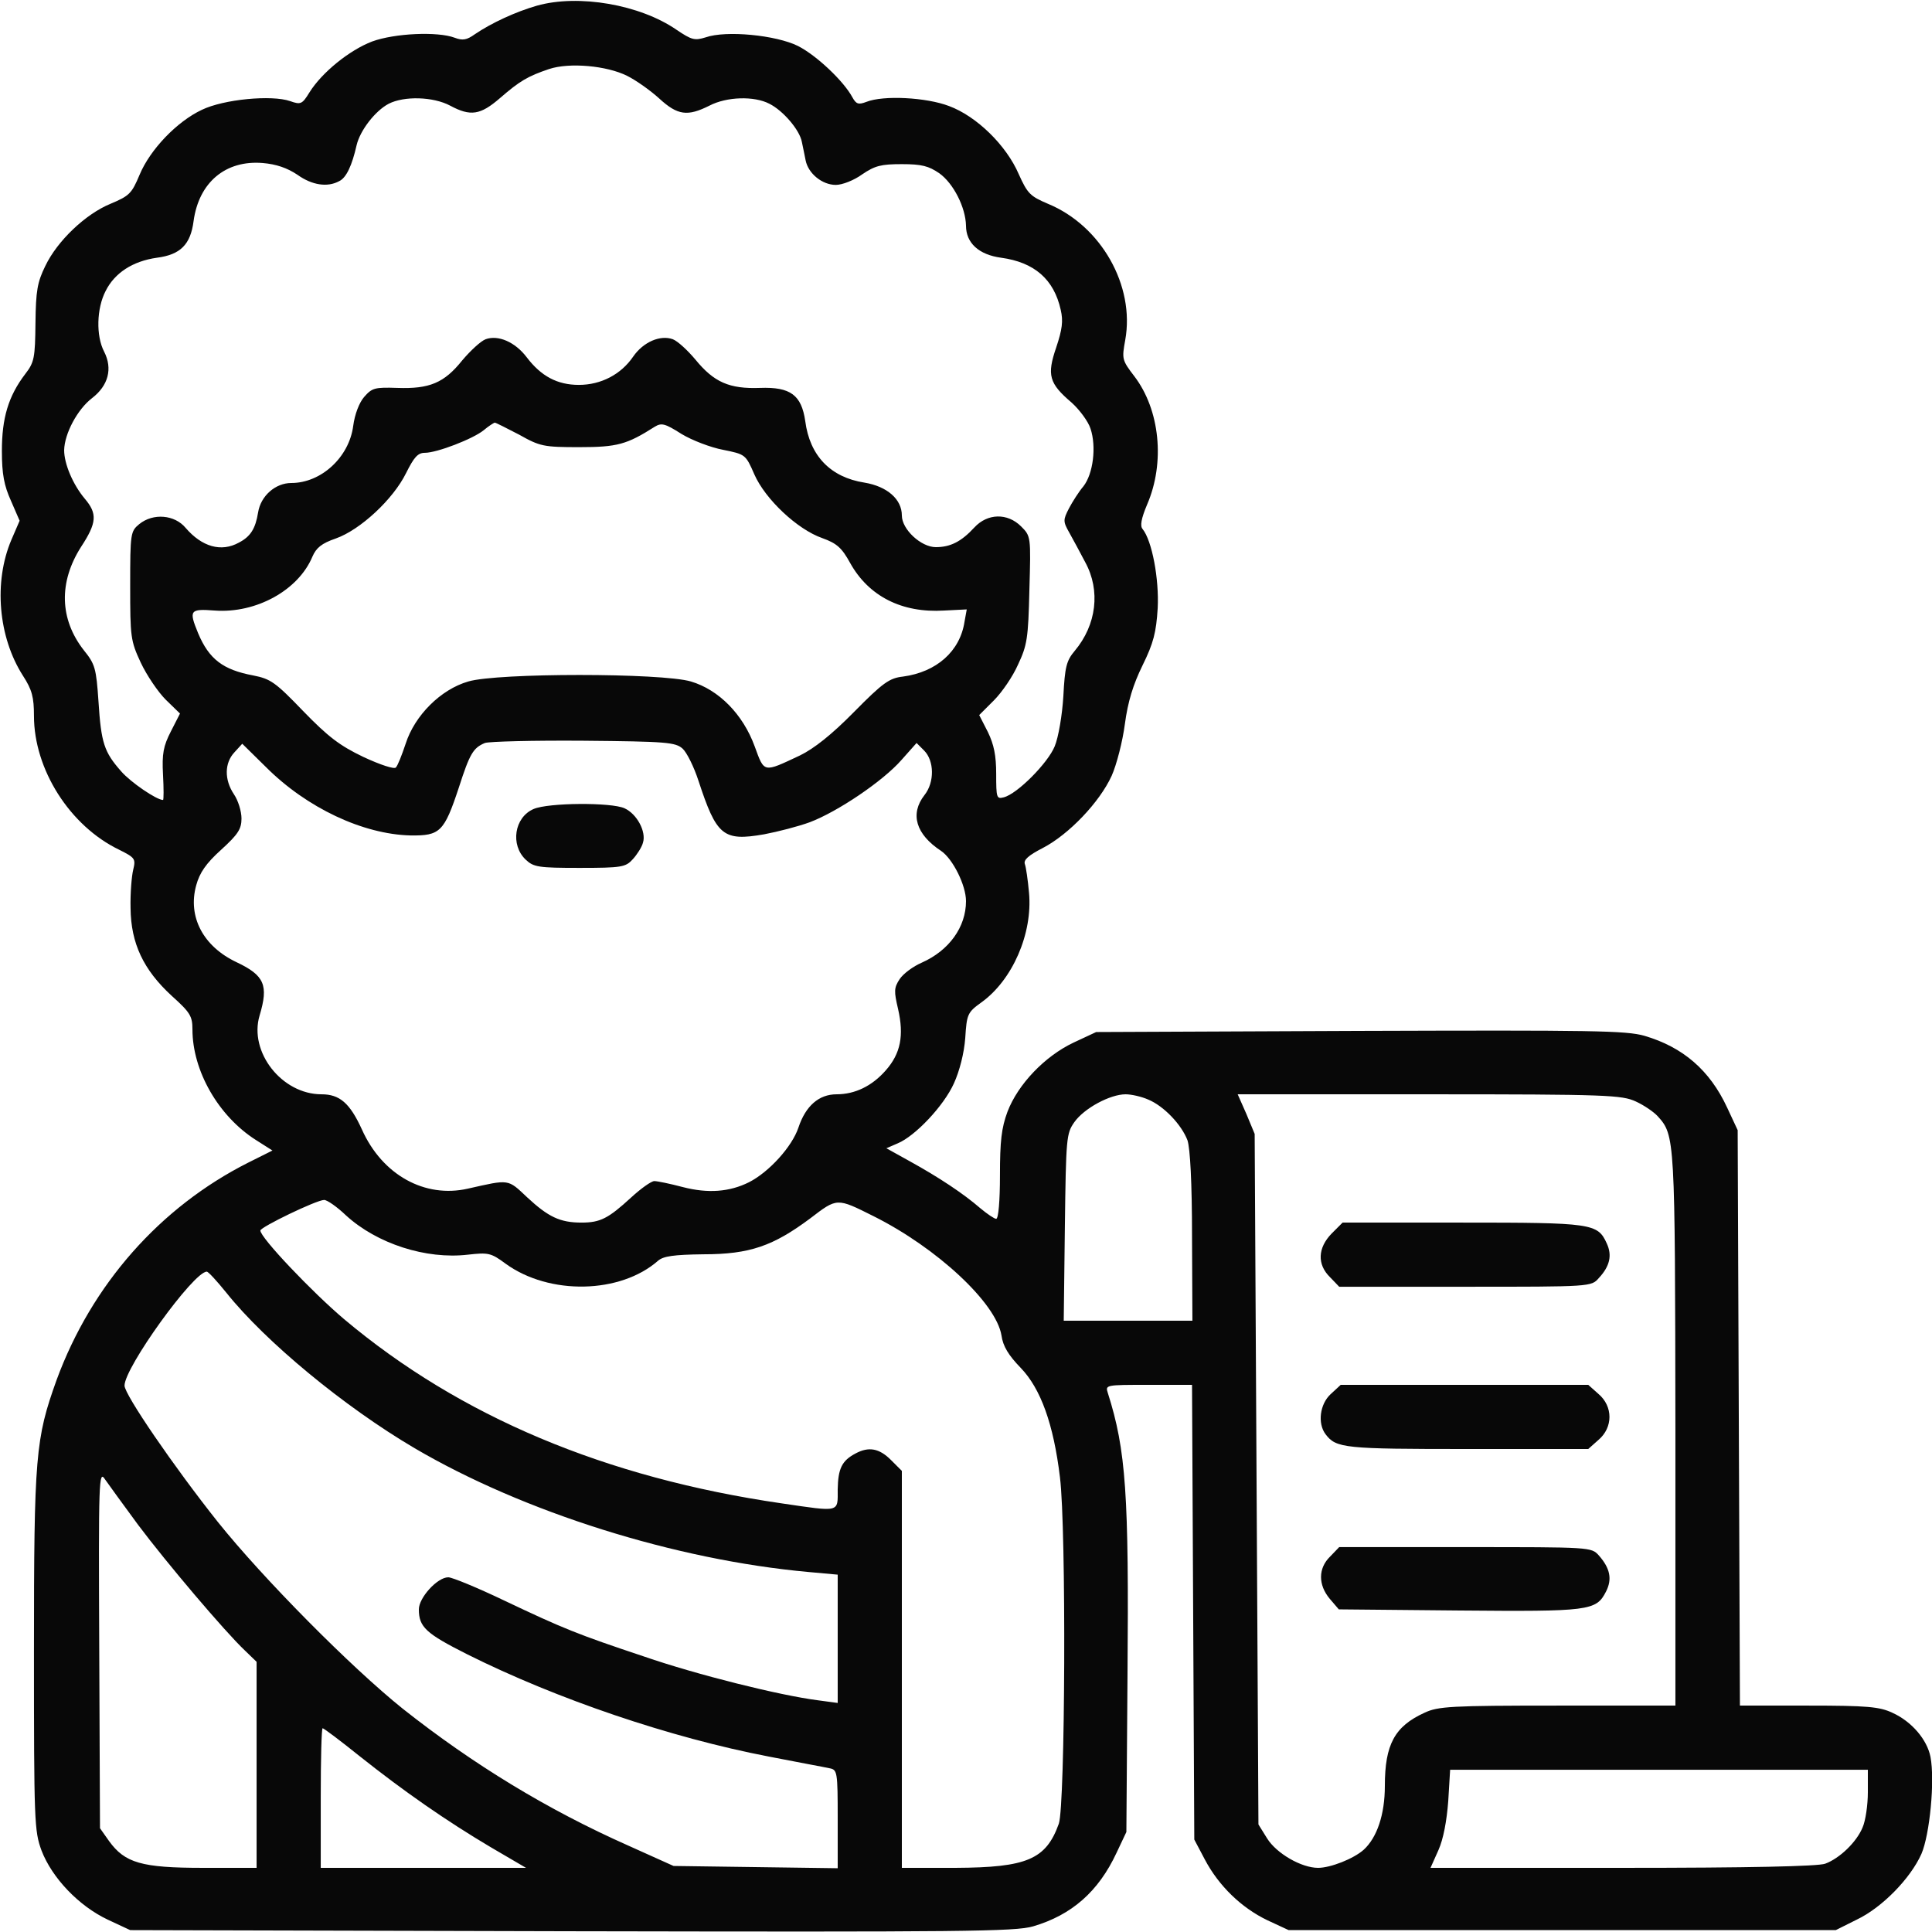 <?xml version="1.0" standalone="no"?>
<!DOCTYPE svg PUBLIC "-//W3C//DTD SVG 20010904//EN"
 "http://www.w3.org/TR/2001/REC-SVG-20010904/DTD/svg10.dtd">
<svg version="1.0" xmlns="http://www.w3.org/2000/svg"
 width="40px" height="40px" viewBox="0 0 512 512"
 preserveAspectRatio="xMidYMid meet">

<g transform="translate(0,512) scale(0.1,-0.1)"
fill="#080808" stroke="none">
<path d="M1423 5105 c-56 -16 -121 -46 -165 -76 -21 -15 -32 -17 -53 -9 -45
17 -159 12 -219 -10 -60 -23 -133 -82 -166 -135 -19 -31 -23 -33 -51 -23 -49
17 -176 5 -234 -23 -66 -31 -137 -105 -165 -172 -21 -50 -27 -56 -77 -77 -66
-27 -141 -98 -173 -165 -21 -43 -25 -65 -26 -151 -1 -92 -3 -104 -27 -135 -45
-59 -62 -117 -62 -204 0 -62 6 -92 24 -132 l23 -53 -22 -51 c-47 -111 -35
-257 31 -360 24 -37 29 -57 29 -106 0 -142 95 -292 226 -355 42 -21 44 -24 37
-53 -4 -16 -8 -62 -7 -102 1 -93 34 -163 109 -232 49 -44 55 -54 55 -89 0
-110 69 -230 168 -293 l44 -28 -64 -32 c-234 -118 -415 -323 -508 -576 -56
-156 -60 -200 -60 -719 0 -453 1 -476 20 -528 28 -73 99 -147 175 -183 l60
-28 1169 -3 c1041 -2 1176 -1 1224 13 102 30 173 92 221 195 l26 55 3 415 c4
480 -4 597 -52 748 -7 22 -7 22 108 22 l115 0 3 -602 3 -603 28 -53 c37 -70
97 -128 166 -161 l56 -26 725 0 725 0 56 28 c67 32 142 109 171 174 22 51 36
194 24 257 -9 46 -50 94 -101 117 -34 16 -67 19 -222 19 l-182 0 -3 763 -3
762 -28 60 c-46 99 -117 160 -219 190 -49 14 -139 15 -754 13 l-699 -3 -60
-28 c-76 -36 -147 -110 -175 -183 -16 -43 -20 -78 -20 -169 0 -67 -4 -115 -10
-115 -5 0 -24 13 -42 28 -45 39 -110 82 -186 124 l-63 35 30 13 c46 19 122 99
149 159 15 33 27 80 30 120 4 63 6 68 42 94 83 59 137 183 127 291 -3 34 -8
68 -11 76 -4 11 9 23 48 43 69 36 150 121 182 191 13 29 29 91 35 137 8 60 22
105 47 156 29 59 36 87 40 151 4 78 -15 179 -40 210 -7 8 -4 27 12 65 48 111
34 251 -34 340 -33 43 -33 46 -24 96 26 144 -64 303 -205 361 -47 20 -54 27
-77 78 -33 77 -112 154 -185 181 -60 23 -174 29 -219 11 -21 -8 -27 -6 -37 12
-23 43 -95 111 -144 136 -58 29 -191 42 -245 23 -29 -9 -37 -7 -77 20 -97 67
-260 95 -370 64z m239 -186 c24 -12 62 -39 85 -60 49 -45 75 -48 133 -19 46
24 119 26 159 5 36 -18 80 -69 86 -101 3 -13 7 -35 10 -49 7 -35 44 -65 80
-65 17 0 48 12 70 28 34 23 50 27 105 27 53 0 71 -5 99 -24 38 -27 70 -91 71
-139 0 -46 34 -77 93 -85 88 -12 140 -57 158 -138 7 -30 4 -52 -12 -100 -25
-73 -19 -95 41 -146 21 -19 44 -50 50 -69 16 -48 7 -120 -19 -153 -12 -14 -29
-41 -38 -58 -16 -31 -16 -35 1 -65 10 -18 29 -53 42 -78 41 -75 30 -166 -28
-235 -22 -26 -26 -43 -30 -120 -3 -50 -13 -109 -23 -133 -18 -44 -99 -126
-135 -135 -19 -5 -20 -1 -20 62 0 49 -6 78 -22 111 l-23 45 39 39 c21 21 50
63 64 95 24 51 27 69 30 198 4 141 4 142 -22 168 -36 36 -89 35 -124 -3 -35
-38 -64 -52 -102 -52 -39 0 -90 47 -90 84 0 43 -39 77 -99 87 -90 14 -145 71
-157 163 -10 69 -39 91 -120 88 -81 -3 -122 15 -171 75 -21 25 -47 49 -60 54
-33 12 -78 -7 -105 -46 -32 -47 -85 -75 -144 -75 -57 0 -100 23 -138 73 -31
41 -76 60 -109 48 -13 -5 -40 -30 -62 -56 -48 -60 -87 -76 -172 -73 -60 2 -67
0 -88 -24 -13 -15 -25 -46 -29 -77 -11 -83 -85 -151 -164 -151 -42 0 -81 -34
-88 -78 -7 -43 -20 -64 -51 -80 -47 -26 -98 -11 -141 39 -29 35 -86 40 -123
10 -23 -19 -24 -24 -24 -163 0 -136 1 -146 28 -204 16 -34 46 -78 66 -98 l38
-37 -24 -47 c-20 -39 -24 -59 -21 -115 2 -37 2 -67 0 -67 -17 0 -86 47 -111
76 -45 51 -53 75 -60 185 -6 88 -9 99 -39 136 -64 82 -67 180 -7 274 42 64 43
88 10 127 -32 38 -55 93 -55 129 1 44 35 108 74 138 43 33 55 78 32 123 -22
42 -20 115 4 161 24 48 72 79 136 88 62 8 89 35 97 97 14 103 85 162 183 154
36 -3 65 -13 92 -31 39 -28 80 -34 111 -17 19 9 34 42 46 95 9 39 49 91 85
110 41 21 118 19 163 -5 54 -29 80 -25 132 20 53 46 74 58 130 77 54 18 153 9
207 -18z m-286 -951 c55 -31 65 -33 159 -33 101 0 126 7 200 54 18 11 27 9 71
-19 28 -17 78 -36 110 -42 59 -12 60 -12 83 -65 29 -66 114 -146 180 -169 39
-14 52 -26 74 -66 49 -88 137 -133 249 -126 l60 3 -6 -33 c-12 -78 -74 -133
-163 -145 -36 -4 -53 -16 -130 -94 -59 -60 -106 -97 -143 -115 -98 -46 -94
-47 -120 24 -31 85 -95 150 -169 172 -78 23 -513 23 -590 0 -73 -21 -142 -90
-166 -165 -10 -30 -21 -58 -26 -63 -4 -5 -41 7 -86 28 -63 30 -94 54 -160 122
-73 76 -86 85 -132 94 -80 15 -117 43 -146 112 -25 61 -22 65 44 60 110 -8
222 54 259 143 10 23 24 35 62 48 65 23 152 104 186 173 21 42 31 54 50 54 32
0 128 37 156 60 13 11 26 19 29 20 3 0 32 -15 65 -32z m433 -832 c11 -10 30
-48 42 -85 48 -146 65 -161 174 -142 37 7 91 21 121 32 74 28 194 109 243 165
l40 45 20 -20 c27 -27 28 -84 1 -118 -39 -50 -23 -104 44 -148 31 -21 66 -91
66 -133 0 -69 -45 -131 -117 -163 -23 -10 -49 -29 -59 -44 -15 -23 -15 -32 -4
-79 16 -70 7 -118 -33 -163 -36 -41 -81 -63 -130 -63 -47 0 -82 -31 -101 -88
-17 -51 -78 -118 -131 -145 -52 -26 -109 -30 -175 -13 -34 9 -68 16 -76 16 -8
0 -36 -20 -62 -44 -60 -55 -81 -66 -131 -66 -57 0 -88 15 -144 67 -52 49 -46
48 -157 23 -114 -26 -227 36 -281 157 -32 70 -59 93 -107 93 -105 0 -193 112
-164 209 24 80 13 106 -61 141 -89 42 -130 121 -107 204 9 33 26 58 66 94 45
41 54 55 54 83 0 19 -9 48 -20 64 -26 39 -25 83 1 111 l21 23 63 -62 c108
-108 257 -178 383 -181 78 -1 89 9 128 127 29 90 38 105 69 118 11 4 129 7
261 6 220 -2 244 -4 263 -21z m1234 -930 c41 -17 88 -66 104 -108 7 -22 12
-111 12 -255 l1 -223 -170 0 -171 0 3 248 c3 237 4 248 25 278 26 37 95 74
136 74 15 0 42 -6 60 -14z m1292 -5 c22 -10 48 -28 58 -39 46 -51 46 -56 47
-829 l0 -733 -312 0 c-283 0 -317 -2 -353 -19 -79 -36 -105 -84 -105 -194 0
-76 -21 -137 -56 -169 -27 -24 -88 -48 -121 -48 -44 0 -110 38 -135 78 l-23
37 -5 915 -5 915 -22 53 -23 52 508 0 c471 0 510 -2 547 -19z m-3418 -302 c82
-75 212 -117 323 -104 54 6 61 5 100 -24 116 -84 304 -80 404 8 14 12 41 16
120 17 123 0 185 22 283 95 72 55 70 55 168 6 168 -84 325 -230 339 -316 4
-29 19 -53 51 -86 53 -55 87 -149 104 -290 17 -137 14 -869 -3 -918 -34 -95
-85 -116 -273 -117 l-143 0 0 526 0 526 -29 29 c-31 31 -59 36 -94 17 -36 -19
-46 -40 -47 -95 0 -62 8 -60 -149 -37 -467 68 -852 230 -1159 488 -85 72 -222
216 -222 235 0 9 149 81 169 81 8 0 34 -18 58 -41z m-317 -205 c103 -129 312
-302 499 -412 288 -169 690 -296 1044 -328 l77 -7 0 -170 0 -170 -52 7 c-102
13 -322 68 -461 116 -177 59 -214 74 -372 149 -71 34 -137 61 -147 61 -29 0
-78 -54 -78 -85 0 -47 19 -64 128 -119 238 -119 539 -221 799 -271 76 -15 148
-28 161 -31 21 -4 22 -8 22 -135 l0 -130 -217 3 -218 3 -120 54 c-214 95 -411
215 -598 363 -136 109 -370 345 -490 495 -116 146 -247 337 -247 361 0 48 183
302 218 302 4 0 27 -25 52 -56z m-234 -615 c75 -100 230 -283 283 -333 l31
-30 0 -273 0 -273 -142 0 c-163 0 -207 13 -249 71 l-24 34 -2 475 c-2 451 -1
474 15 450 9 -13 49 -68 88 -121z m587 -613 c117 -93 229 -171 347 -241 l94
-55 -272 0 -272 0 0 185 c0 102 2 185 5 185 3 0 47 -33 98 -74z m3997 -96 c0
-33 -6 -75 -14 -93 -16 -39 -61 -82 -99 -96 -19 -7 -202 -11 -537 -11 l-509 0
21 47 c13 29 22 77 26 130 l5 83 553 0 554 0 0 -60z"/>
<path d="M1414 2976 c-51 -22 -62 -95 -21 -134 21 -20 34 -22 143 -22 112 0
122 2 141 23 11 12 24 32 27 44 9 29 -16 76 -49 91 -35 16 -202 15 -241 -2z"/>
<path d="M3529 1851 c-37 -38 -39 -82 -4 -116 l24 -25 334 0 c333 0 334 0 354
23 29 31 36 60 21 92 -24 53 -39 55 -383 55 l-317 0 -29 -29z"/>
<path d="M3526 1425 c-28 -26 -35 -77 -13 -106 28 -37 50 -39 376 -39 l320 0
27 24 c39 33 39 89 0 122 l-27 24 -328 0 -328 0 -27 -25z"/>
<path d="M3525 995 c-32 -31 -32 -75 -1 -112 l24 -28 318 -3 c346 -3 364 -1
390 50 17 33 11 62 -19 96 -20 22 -21 22 -354 22 l-334 0 -24 -25z"/>
</g>
</svg>
